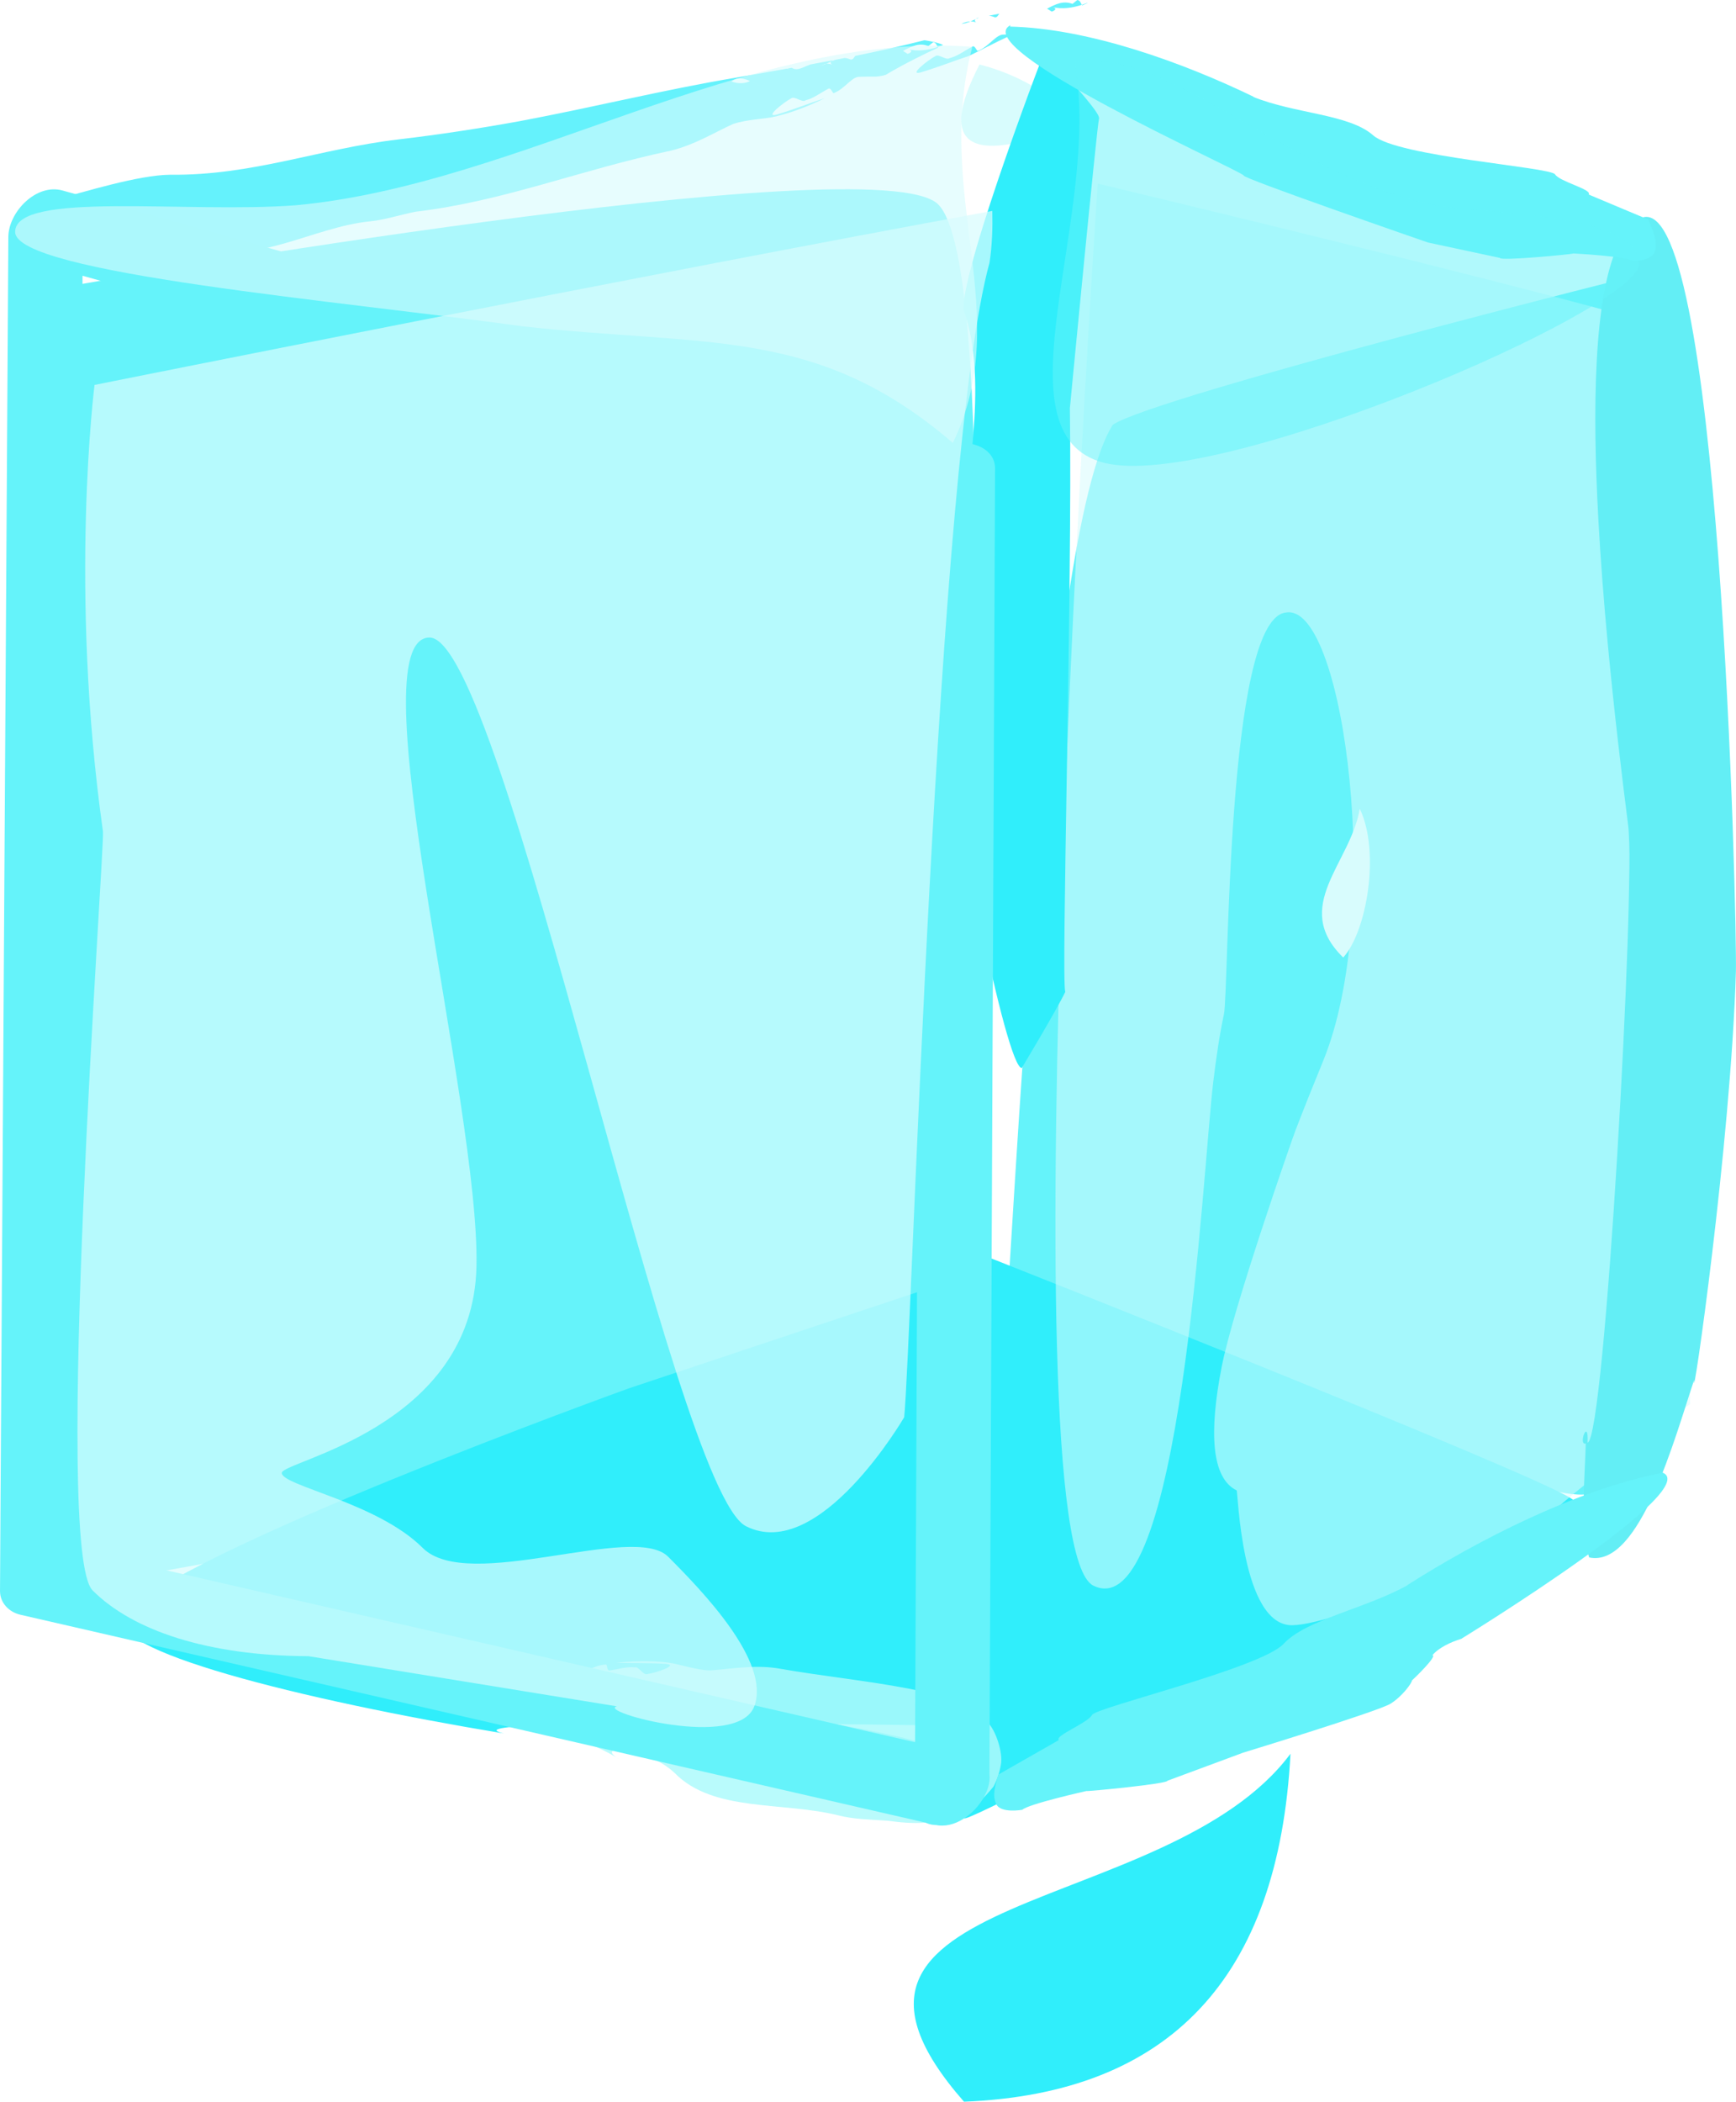 <?xml version="1.0"?>
<svg xmlnsRdf="http://www.w3.org/1999/02/22-rdf-syntax-ns#" xmlns="http://www.w3.org/2000/svg" xmlnsCc="http://web.resource.org/cc/" xmlnsXlink="http://www.w3.org/1999/xlink" xmlnsDc="http://purl.org/dc/elements/1.1/" xmlnsSvg="http://www.w3.org/2000/svg" xmlSpace="preserve" overflow="visible" version="1.1" enable-background="new 0 0 210.018 254.172" viewBox="0 0 210.018 254.172">
<g id="Layer_1">
	<path d="m113.5 24.717c-7.333-7.333-104.12 9.713-104.12 9.713l-4.188 157.89s74.411-10.092 107.64-31.602c-1.913-15.91 4.146-53.157 4.146-53.157s3.85-75.509-3.48-82.843z" fill="#65F3FA"/>
	<path d="m134.65 51.343c-8.485 12.89-12.162 101.87-13.09 109.85 6.515-13.104 62.531 23.287 71.524 19.243 8.994-4.044-0.586-139.29 7.418-147.71-1.43 0.23-60.69 15.215-65.85 18.623z" fill="#65F3FA"/>
		<path fill="#30EEFB" clip-rule="evenodd" d="m190.03 181.19c-5.272-3.374-70.218-29.049-70.218-29.049s-8.058 56.648-3.152 67.749c0.416 0.941 73.775-38.439 73.775-38.439s-0.14-0.09-0.41-0.26z" fill-rule="evenodd"/>
		<path fill="#30EEFB" clip-rule="evenodd" d="m118.17 153.87l-42.154 14.052s-55.447 19.989-60.99 27.463c-2.995 4.041 21.122 10.149 45.942 14.255-9.17-2.093 55.109-0.924 55.109-0.924s-0.07-47.83 2.09-54.85z" fill-rule="evenodd"/>
	<path d="m202.07 121.8c3.36 1.72 1.32 1.95 0 0z" fill="#65F3FA"/>
	<polygon points="189 185.38 189 185.37 189 185.37" fill="#65F3FA"/>
	<path d="m106.5 216.8c0-0.876-0.687-1.668-1.815-2.369-5.317-0.455-12.113-1.599-19.018-2.999 6.679 3.65 13.621 5.46 20.828 5.37z" fill="#65F3FA"/>
		<path fill="#63EEF5" clip-rule="evenodd" d="m64.394 206.47c6.007 1.584 13.703 3.428 21.273 4.964 6.904 1.4 13.7 2.544 19.018 2.999 6.032 0.517 10.161 0.148 10.367-1.738 0.118-1.077-4.114-2.311-10.415-3.531-16.48-3.194-47.141-6.303-51.319-6.298-1.25 0.07 3.605 1.64 11.073 3.61z" fill-rule="evenodd"/>
			<path d="m64.394 206.47c6.007 1.584 13.703 3.428 21.273 4.964 6.904 1.4 13.7 2.544 19.018 2.999 6.032 0.517 10.161 0.148 10.367-1.738 0.118-1.077-4.114-2.311-10.415-3.531-16.48-3.194-47.141-6.303-51.319-6.298-1.25 0.07 3.605 1.64 11.073 3.61z" fill="none"/>
					<g opacity=".85">
						<g fill="#ADFAFC">
							<path d="m54.808 202.28c-0.29 0.134-0.799-0.94-0.859 0.194 0.468-0.839-0.186-0.26 0.23-0.128 0.191 0.2 0.387 0.06 0.629-0.06z"/>
							<polygon points="54.14 204.32 54.351 204.34 54.544 204.26"/>
							<path d="m56.321 204.21c-0.384-0.087-0.754-0.073-1.113-0.036 0.31 0.1 0.671 0.12 1.113 0.04z"/>
							<path d="m54.597 203.86c0.126 0.15 0.184 0.304-0.043 0.398l-0.009 0.002 0.663-0.088-0.611-0.31z"/>
							<path d="m54.597 203.86c-0.123-0.147-0.321-0.287-0.386-0.366l0.386 0.37z"/>
							<path d="m55.354 200.51c0.237-0.092 0.122 0.863 0.586 0.677 1.066-0.191 1.997-0.554 2.973-0.471 0.463-0.177 1.069 0.946 1.529 0.771 1.063-0.178 3.842-1.204 2.271-1.297-2.37-0.085-3.933 0.041-6.083 0.053-0.902 0.133-1.732 0.275-2.687 0.454-0.704 0.194 0.582-0.246-1.752 0.469-2.161 3.39-0.115 2.832-0.329 3.237 0.282 0.265 0.9 0.569 0.904 0.519 0.513 0.106 1.028 0.217 1.472 0.266 0.5 0.124 0.93 0.351 1.358 0.547-0.539-0.316-1.107-0.679-1.727-1.038-0.213-0.156-0.467-0.229-0.764-0.262-0.072 0.019-0.372-0.025-0.821-0.317l-0.537-0.435c-0.771-0.175 0.652-2.958 1.453-2.483 0.829-0.31 1.39-0.64 2.153-0.7z"/>
							<path d="m63.528 205.46c-0.24 0.048-0.724 0.141-0.724 0.141-0.772-0.918-1.833-0.939-2.903-0.957l0.312 0.584c0.586 0.106 0.723-0.134 0.274-0.477 1 0.89 2.082 1.272 3.235 1.48-0.003-0.26 0.089-0.55-0.194-0.76z"/>
							<polygon points="64.404 206.33 63.723 206.23 63.725 206.32 64.422 206.36"/>
							<path d="m61.06 203.73c2.934 0.235 5.686 0.562 8.365 0.945 0.227-0.164 0.395-0.364 0.661-0.223 0.192 0.188 0.393 0.314 0.594 0.408l1.169 0.182 0.422-0.028 0.012-0.004c0.232-0.084 0.184-0.238 0.063-0.394l-0.373-0.392c0.067 0.088 0.255 0.239 0.373 0.392l0.602 0.341c0.365-0.02 0.743-0.012 1.123 0.087-0.443 0.064-0.813 0.022-1.123-0.087l-0.677 0.057-0.201 0.064 2.663 0.438 0.569-0.012c0.661-0.052 1.32-0.104 1.664 0.406l0.475 0.086-0.082-0.097 0.168 0.11 2.008 0.369c0.459-0.126 0.938-0.296 1.407-0.376 0 0 0.265 0.354 0.395 0.531 0.213-0.215 0.496-0.34 0.813-0.382-0.329-0.33-0.621-0.686-0.907-0.919-0.396-0.532-1.134 0.831-1.559-0.134 0.425 0.965 1.163-0.398 1.559 0.134 0.286 0.233 0.578 0.589 0.907 0.919 0.66-0.088 1.465 0.189 2.07 0.739-0.878 0.296-1.522-0.185-2.07-0.739-0.317 0.042-0.6 0.167-0.813 0.382-0.129-0.177-0.395-0.531-0.395-0.531-0.469 0.08-0.948 0.25-1.407 0.376l3.985 0.749c8.645 1.77 16.828 2.732 25.469 5.175 1.131 0.357 2.291 0.738 3.207 1.189 0.452 0.106 0.923 0.688 0.894 0.371 0.386-0.513 1.19-1.014 1.11-1.101 0.078-0.084 0.201-0.136 0.338-0.129l0.105 0.015c-1.833-0.199-0.521-0.059-0.936-0.104l-0.037-0.016c0.014-0.042-0.011 0.011-0.59-0.557-0.782-0.849-3.323-0.124-5.373-0.76-8.654-1.6-17.294-2.106-25.871-6.366-3.303-1.587-9.856-2.644-13.208-3.424-4.863 0.399-3.609 4.974-3.441 5.256 1.918 4.119 4.585 2.807 9.86 6.152-3.644-2.049 3.371-1.512 6.591 1.609 4.678 4.748 12.998 3.405 19.851 5.123 1.735 0.438 3.616 0.483 5.872 0.628 1.476 0.198 2.917 0.353 4.711 0.233 1.818-0.735 3.569 1.163 8.121-4.357 0.435-0.821 0.739-1.75 0.885-2.622 0.29-1.448-0.596-4.168-1.58-5.129-0.754-0.863-2.215-1.859-2.507-1.932-1.195-0.626-1.926-0.83-2.751-1.12-1.504-0.454-2.881-0.767-4.232-1.034-5.364-1.023-10.547-1.518-16.04-2.486-2.917-0.421-5.595 0.112-8.102 0.273-1.806-0.069-3.654-0.783-5.107-0.956-2.284-0.278-4.291-0.168-6.22 0.031 2.123 0.073 3.689-0.012 6.051 0.138 1.57 0.136-1.238 1.086-2.302 1.231-0.467 0.161-1.037-0.979-1.506-0.816-0.963-0.11-1.897 0.209-2.96 0.365-0.467 0.163-0.308-0.786-0.541-0.705-1.436 0.059-2.654 1.16-3.526 0.805-0.668-0.215-1.27-0.428-1.855-0.639-0.375-0.094-0.748-0.176-1.155-0.179l-0.792 0.162c0.175 0.313 0.213 0.678 0.244 1.045-0.366-0.09-0.87-0.354-1.237-0.444 0.367 0.09 0.871 0.354 1.237 0.444-0.031-0.367-0.069-0.731-0.244-1.045-1.914 0.371-4.104 0.667-6.132 0.904l0.02 0.088c1.174 0.001 2.3 0.203 3.45 0.896-0.501-0.26-0.412-0.52 0.189-0.52l0.409 0.521c-1.062 0.169-2.118 0.343-3.035-0.44 0 0-0.463 0.175-0.692 0.264-0.316-0.161-0.274-0.46-0.321-0.722l-0.694 0.016c0.465 0.53 1.934 1.27 1.933 1.28z"/>
							<path d="m72.971 204.99l-0.566 0.014 2.234 0.383c-0.344-0.51-1.005-0.45-1.668-0.39z"/>
						</g>
					</g>
	<g opacity=".56">
		<path fill="#D8FCFD" clip-rule="evenodd" d="m205.51 97.746c0.105-0.527-3.037-56.046-2.34-57.345 0.649-1.205-70.373-18.204-70.373-18.204s-11.142 164.29-0.53 169.56c10.611 5.271 13.215-50.139 14.499-60.821 0.362-3.01 0.788-5.913 1.302-8.276 0.623-2.878 0.246-47.246 7.354-48.563 0.139-0.025 0.276-0.042 0.413-0.048 6.846-0.342 11.566 36.419 4.229 54.277-1.165 2.834-2.295 5.666-3.371 8.462-0.302 0.783-7.501 21.311-8.908 28.567-1.52 7.832-1.246 13.381 1.82 14.886 0.174 0.086 0.549 16.367 6.727 16.308 5.551-0.054 28-9.719 28.074-10.06 0.521-2.389 20.058-16.685 20.058-16.685s-0.67-63.52 1.05-72.074z" fill-rule="evenodd"/>
	</g>
	<path d="m198.31 26.486c-4.219 2.438-5.473 13.223-5.295 26.514 0.042 3.155 0.166 6.451 0.351 9.811 0.271 4.99 0.676 10.118 1.147 15.132 0.745 7.945 1.656 15.593 2.466 21.935 0.899 7.054-2.797 74.142-4.919 74.596 0.146-3.205-1.198 0.365-0.216 0.099-0.092 3.628-0.708 10.101 0.407 13.776 6.16 1.327 10.42-14.685 12.701-21.459-0.312 4.201 4.436-28.496 5.057-49.473 0.12-6.19-1.87-96.612-11.71-90.934z" fill="#63EEF5"/>
	<path fill="#30EEFB" clip-rule="evenodd" d="m116.62 254.17c24.901-0.986 38.069-15.014 39.501-42.081-14.96 20.07-62.22 16.18-39.5 42.08z" fill-rule="evenodd"/>
	<path fill="#D8FCFD" clip-rule="evenodd" d="m164.5 97.8c-1.084 6.599-8.344 11.79-2 18 2.86-3.16 4.5-12.8 2-18z" fill-rule="evenodd"/>
	<path fill="#D8FCFD" clip-rule="evenodd" d="m130.5 14.8c-3.341-3.469-7.341-5.802-12-7-5.21 10.068-1.21 12.402 12 7z" fill-rule="evenodd"/>
			<line y1="30.583" x2="131.59" x1="5.301" y2=".468" fill="none"/>
					<g opacity=".85">
						<g fill="#4AF0FC">
							<path d="m120.9 1.654l-1.274 0.253c0.228 0.016 0.462 0.069 0.716 0.182 0.29 0.042 0.38-0.201 0.55-0.435z"/>
							<polygon points="118.44 2.136 118.22 2.18 118.05 2.31"/>
							<path d="m116.3 2.899c0.4-0.041 0.765-0.161 1.11-0.306-0.33 0.005-0.7 0.091-1.11 0.306z"/>
							<path d="m118.11 2.709c-0.168-0.106-0.269-0.236-0.071-0.395l0.008-0.005-0.633 0.284c0.24-0.003 0.48 0.04 0.69 0.115z"/>
							<path d="m118.11 2.709c0.163 0.103 0.4 0.179 0.489 0.24l-0.49-0.24z"/>
							<path d="m118.34 6.141c-0.197 0.157-0.367-0.79-0.756-0.477-0.966 0.508-1.747 1.137-2.709 1.368-0.388 0.314-1.327-0.557-1.715-0.243-0.969 0.509-3.303 2.391-1.765 1.965 2.3-0.695 3.761-1.311 5.814-1.982 1.612-0.781 3.142-1.617 4.803-2.371 0.478-0.161 0.95-0.197 1.424-0.243-0.634-0.002-1.28 0-1.994 0.024-0.95-0.043-1.75 1.412-3.1 1.959z"/>
							<path d="m130.33 0c-0.192 0.157-0.584 0.471-0.584 0.471-1.14-0.438-2.106 0.07-3.073 0.578l0.568 0.357c0.576-0.194 0.582-0.471 0.011-0.55 1.333 0.281 2.486 0.099 3.623-0.273-0.14-0.236-0.19-0.532-0.55-0.583z"/>
							<polygon points="131.54 0.344 130.88 0.583 130.92 0.658 131.57 0.36"/>
							<path d="m111.84 4.866c-2.915 0.734-5.677 1.346-8.386 1.895-0.163 0.232-0.257 0.477-0.561 0.434-0.249-0.112-0.485-0.165-0.71-0.183l-1.18 0.231-0.396 0.172-0.01 0.007c-0.195 0.159-0.095 0.287 0.074 0.392l0.491 0.24c-0.094-0.06-0.326-0.137-0.491-0.24-0.213-0.074-0.441-0.119-0.695-0.114-0.344 0.143-0.71 0.266-1.109 0.304 0.403-0.212 0.773-0.3 1.109-0.304l0.631-0.286 0.17-0.13-2.709 0.505-0.543 0.21c-0.616 0.279-1.23 0.557-1.737 0.199l-0.485 0.085 0.112 0.062-0.201-0.045-2.054 0.363c-0.396 0.281-0.795 0.609-1.215 0.85 0 0-0.379-0.238-0.566-0.358-0.128 0.277-0.354 0.494-0.643 0.646 0.432 0.192 0.837 0.421 1.193 0.539 0.566 0.358 0.792-1.179 1.538-0.426-0.746-0.753-0.972 0.785-1.538 0.426-0.356-0.117-0.761-0.346-1.193-0.539-0.6 0.319-1.468 0.35-2.243 0.054 0.734-0.592 1.522-0.376 2.243-0.054 0.289-0.152 0.515-0.369 0.643-0.646 0.187 0.12 0.566 0.358 0.566 0.358 0.42-0.241 0.819-0.569 1.215-0.85l-4.083 0.72c-8.929 1.5-17.008 3.539-26.229 5.273-5.003 0.908-9.843 1.639-14.627 2.202-9.54 1.125-17.707 4.394-27.645 4.273-3.791 0.032-10.364 2.072-13.81 2.996-4.278 2.659-0.913 6.092-0.641 6.266 3.671 2.734 5.455 0.305 11.755 0.923-4.237-0.194 2.401-2.896 6.704-1.449 6.268 2.273 13.315-2.421 20.217-3.103 1.726-0.169 3.463-0.754 5.478-1.16 10.647-1.257 19.91-5.061 30.866-7.382 2.884-0.698 5.213-2.168 7.53-3.222 1.737-0.584 3.743-0.578 5.186-0.923 2.267-0.549 4.143-1.342 5.915-2.199-2.05 0.669-3.518 1.284-5.814 1.98-1.541 0.428 0.795-1.455 1.762-1.964 0.39-0.314 1.33 0.558 1.72 0.242 0.958-0.23 1.738-0.858 2.703-1.367 0.391-0.314 0.563 0.633 0.759 0.477 1.352-0.546 2.147-2.002 3.103-1.96 0.713-0.023 1.361-0.025 1.993-0.024 0.391-0.039 0.776-0.087 1.167-0.219l0.707-0.416c-0.272-0.237-0.429-0.569-0.581-0.904 0.382-0.038 0.954 0.044 1.336 0.008-0.383 0.037-0.954-0.045-1.336-0.008 0.152 0.335 0.309 0.667 0.581 0.904 1.715-0.988 3.726-1.989 5.609-2.863l-0.046-0.077c-1.135 0.371-2.284 0.554-3.621 0.273 0.569 0.082 0.567 0.357-0.013 0.553l-0.565-0.358c0.969-0.509 1.936-1.018 3.072-0.578 0 0 0.392-0.314 0.585-0.471 0.357 0.051 0.413 0.348 0.541 0.582l0.666-0.237c-0.6-0.349-2.27-0.585-2.27-0.585z"/>
							<path d="m99.939 7.68l0.54-0.208-2.28 0.409c0.506 0.359 1.122 0.079 1.739-0.202z"/>
						</g>
					</g>
	<path d="m129.44 49.275s3.253-33.973 3.517-34.927-6.702-7.684-6.334-8.781-10.15 26.248-10.072 31.82c3.295 9.301-0.127 21.69-0.077 30.288-0.399 4.123-0.38 21.129-0.38 21.129l-0.764-0.167c-0.256 7.522 6.434 40.622 8.284 40.519 0 0 4.14-6.878 5.257-9.195-0.5-1.64 0.87-48.396 0.56-70.685z" fill="#30EEFB"/>
			<path d="m115.47 159.18" fill="none"/>
				<polygon points="115.47 159.18 115.47 159.18 115.47 159.18 115.47 159.18 115.47 159.18 115.47 159.18 115.47 159.18 115.47 159.18 115.47 159.18 115.47 159.18 115.47 159.18 115.47 159.18 115.47 159.18 115.47 159.18 115.47 159.18 115.47 159.18 115.47 159.18 115.47 159.18 115.47 159.18 115.47 159.18 115.47 159.18 115.47 159.18 115.47 159.18 115.47 159.18 115.47 159.18 115.47 159.18 115.47 159.18 115.47 159.18 115.47 159.18 115.47 159.18 115.47 159.18 115.47 159.18 115.47 159.18 115.47 159.18 115.47 159.18 115.47 159.18 115.47 159.18 115.47 159.18 115.47 159.18 115.47 159.18 115.47 159.18 115.47 159.18 115.47 159.18 115.47 159.18 115.47 159.18 115.47 159.18 115.47 159.18 115.47 159.18 115.47 159.18 115.47 159.18 115.47 159.18 115.47 159.18 115.47 159.18 115.47 159.18 115.47 159.18 115.47 159.18 115.47 159.18 115.47 159.18 115.47 159.18 115.47 159.18 115.47 159.18 115.47 159.18 115.47 159.18 115.47 159.18 115.47 159.18 115.47 159.18 115.47 159.18 115.47 159.18 115.47 159.18 115.47 159.18 115.47 159.18 115.47 159.18 115.47 159.18 115.47 159.18 115.47 159.18 115.47 159.18 115.47 159.18 115.47 159.18 115.47 159.18 115.47 159.18 115.47 159.18 115.47 159.18 115.47 159.18 115.47 159.18 115.47 159.18 115.47 159.18 115.47 159.18 115.47 159.18 115.47 159.18 115.47 159.18 115.47 159.18 115.47 159.18 115.47 159.18 115.47 159.18 115.47 159.18 115.47 159.18 115.47 159.18 115.47 159.18 115.47 159.18 115.47 159.18 115.47 159.18 115.47 159.18 115.47 159.18 115.47 159.18 115.47 159.18 115.47 159.18 115.47 159.18 115.47 159.18 115.47 159.18 115.47 159.18 115.47 159.18 115.47 159.18 115.47 159.18 115.47 159.18 115.47 159.18 115.47 159.18 115.47 159.18 115.47 159.18 115.47 159.18 115.47 159.18 115.47 159.18 115.47 159.18 115.47 159.18 115.47 159.18 115.47 159.18 115.47 159.18 115.47 159.18 115.47 159.18 115.47 159.18 115.47 159.18 115.47 159.18 115.47 159.18 115.47 159.18 115.47 159.18 115.47 159.18 115.47 159.18 115.47 159.18 115.47 159.18 115.47 159.18 115.47 159.18 115.47 159.18" fill="#30EEFB"/>
	<line y2="213.63" x2="132.55" stroke="#65F3FA" y1="213.63" x1="132.55" fill="none"/>
			<path d="m150.39 211.96s16.397-5.013 17.848-5.929c1.451-0.915 2.59-2.53 2.579-2.807 0.127-0.099 3.116-2.961 2.478-3.051 0.762-0.926 2.302-1.622 3.477-1.976 0 0 30.47-18.7 24.066-20.2l0.119 0.151c-10.468 2.09-22.158 8.119-30.729 13.562l0.115-0.031c-5.171 2.878-12.322 4.168-15.046 7.111-2.723 2.939-22.726 7.689-23.188 8.61-0.476 0.948-4.619 2.549-4.01 3.032 0.061-0.026-7.343 4.188-7.343 4.188-0.315 1.296-0.77 2.425-0.228 3.568 0.543 1.145 3.147 0.679 3.147 0.679 0.727-0.698 7.742-2.267 7.742-2.267 0.136 0.066 9.983-0.888 9.816-1.247" fill="#65F3FA"/>
			<polygon points="115.19 216.44 4.511 191.03 5.522 27.287 115.88 58.028" fill="none"/>
			<path d="m117.24 212.2c-36.894-8.47-73.788-16.939-110.68-25.409 0.82 0.958 1.64 1.917 2.46 2.876 0.306-49.57 0.612-99.141 0.918-148.71 0.031-5.012 0.062-10.023 0.093-15.036l-6.562 5.613c36.785 10.247 73.569 20.494 110.35 30.741-0.82-0.959-1.64-1.917-2.46-2.877-0.212 49.197-0.424 98.394-0.637 147.59-0.016 3.608-0.031 7.218-0.047 10.826-0.025 5.744 9.002 1.948 9.023-2.736 0.212-49.197 0.424-98.394 0.637-147.59 0.016-3.608 0.031-7.217 0.047-10.826 0.006-1.509-1.115-2.502-2.46-2.877-36.778-10.252-73.563-20.498-110.35-30.746-3.204-0.893-6.543 2.619-6.562 5.613-0.306 49.571-0.612 99.141-0.918 148.71-0.028 5.02-0.059 10.03-0.09 15.04-0.009 1.46 1.107 2.565 2.46 2.876 36.894 8.471 73.788 16.94 110.68 25.411 4.6 1.05 9.76-7.19 4.1-8.49z" fill="#65F3FA"/>
	<g opacity=".62">
		<path d="m1.833 28.05c0 4.998 39.608 8.369 61.241 11.395 22.574 2.521 35.741 0 52.202 14.119 7.524-15.632-2.352-29.75 2.351-47.902-27.28-2.018-54.556 16.639-81.832 19.16-13.168 1.009-33.964-1.77-33.964 3.228z" fill="#D8FCFD"/>
	</g>
			<path d="m172.77 29.334s-22.846-7.896-22.296-8.111c-0.834-0.834-33.609-15.405-28.215-18.193l-0.078 0.184c9.612 0.23 20.995 4.385 29.52 8.509l-0.106-0.012c5.073 2.06 11.614 2.073 14.535 4.661s21.422 3.824 21.993 4.71c0.585 0.911 4.525 1.817 4.072 2.44-0.058-0.015 7.219 3.034 7.219 3.034 0.506 1.306 1.106 2.41 0.827 3.719-0.28 1.31-2.661 1.308-2.661 1.308-0.764-0.6-7.237-0.931-7.237-0.931-0.106 0.098-8.972 0.944-8.888 0.537l-8.67-1.855z" fill="#65F3FA"/>
	<g opacity=".71">
		<path fill="#D8FCFD" clip-rule="evenodd" d="m119.71 31.783c0.328-2.201 0.383-4.252 0.338-6.277-40.95 7.487-108.61 21.043-108.61 21.043s-3.129 24.596 1.02 54.025c0.196 2.406-6.09 86.923-1.255 91.764 4.835 4.844 13.918 7.904 26.114 7.952-0.01-0.006 37.299 6.073 37.316 6.066-2.56 0.588 14.642 5.352 16.627-0.023 1.986-5.373-6.267-13.903-10.43-18.074-4.164-4.169-24.196 4.444-29.698-1.067-5.502-5.51-17.101-7.516-17.039-9.069 0.056-1.438 23.13-5.443 23.55-24.962 0.42-19.519-14.64-76.06-5.675-76.06 8.965 0 29.408 102.97 38.277 107.47 8.87 4.501 19.143-13.182 19.143-13.182 0.92-9.21 3.88-116.24 10.32-139.61z" fill-rule="evenodd"/>
	</g>
	<g opacity=".51">
		<path d="m198.32 31.859c0.112 5.526-51.132 27.578-64.735 24.116-13.604-3.461-0.144-30.188-3.584-48.471 11.56-2.068 27.354 15.228 45.61 17.6 7.24 0.729 22.6 1.23 22.71 6.755z" fill="#65F3FA"/>
	</g>
</g>
</svg>
